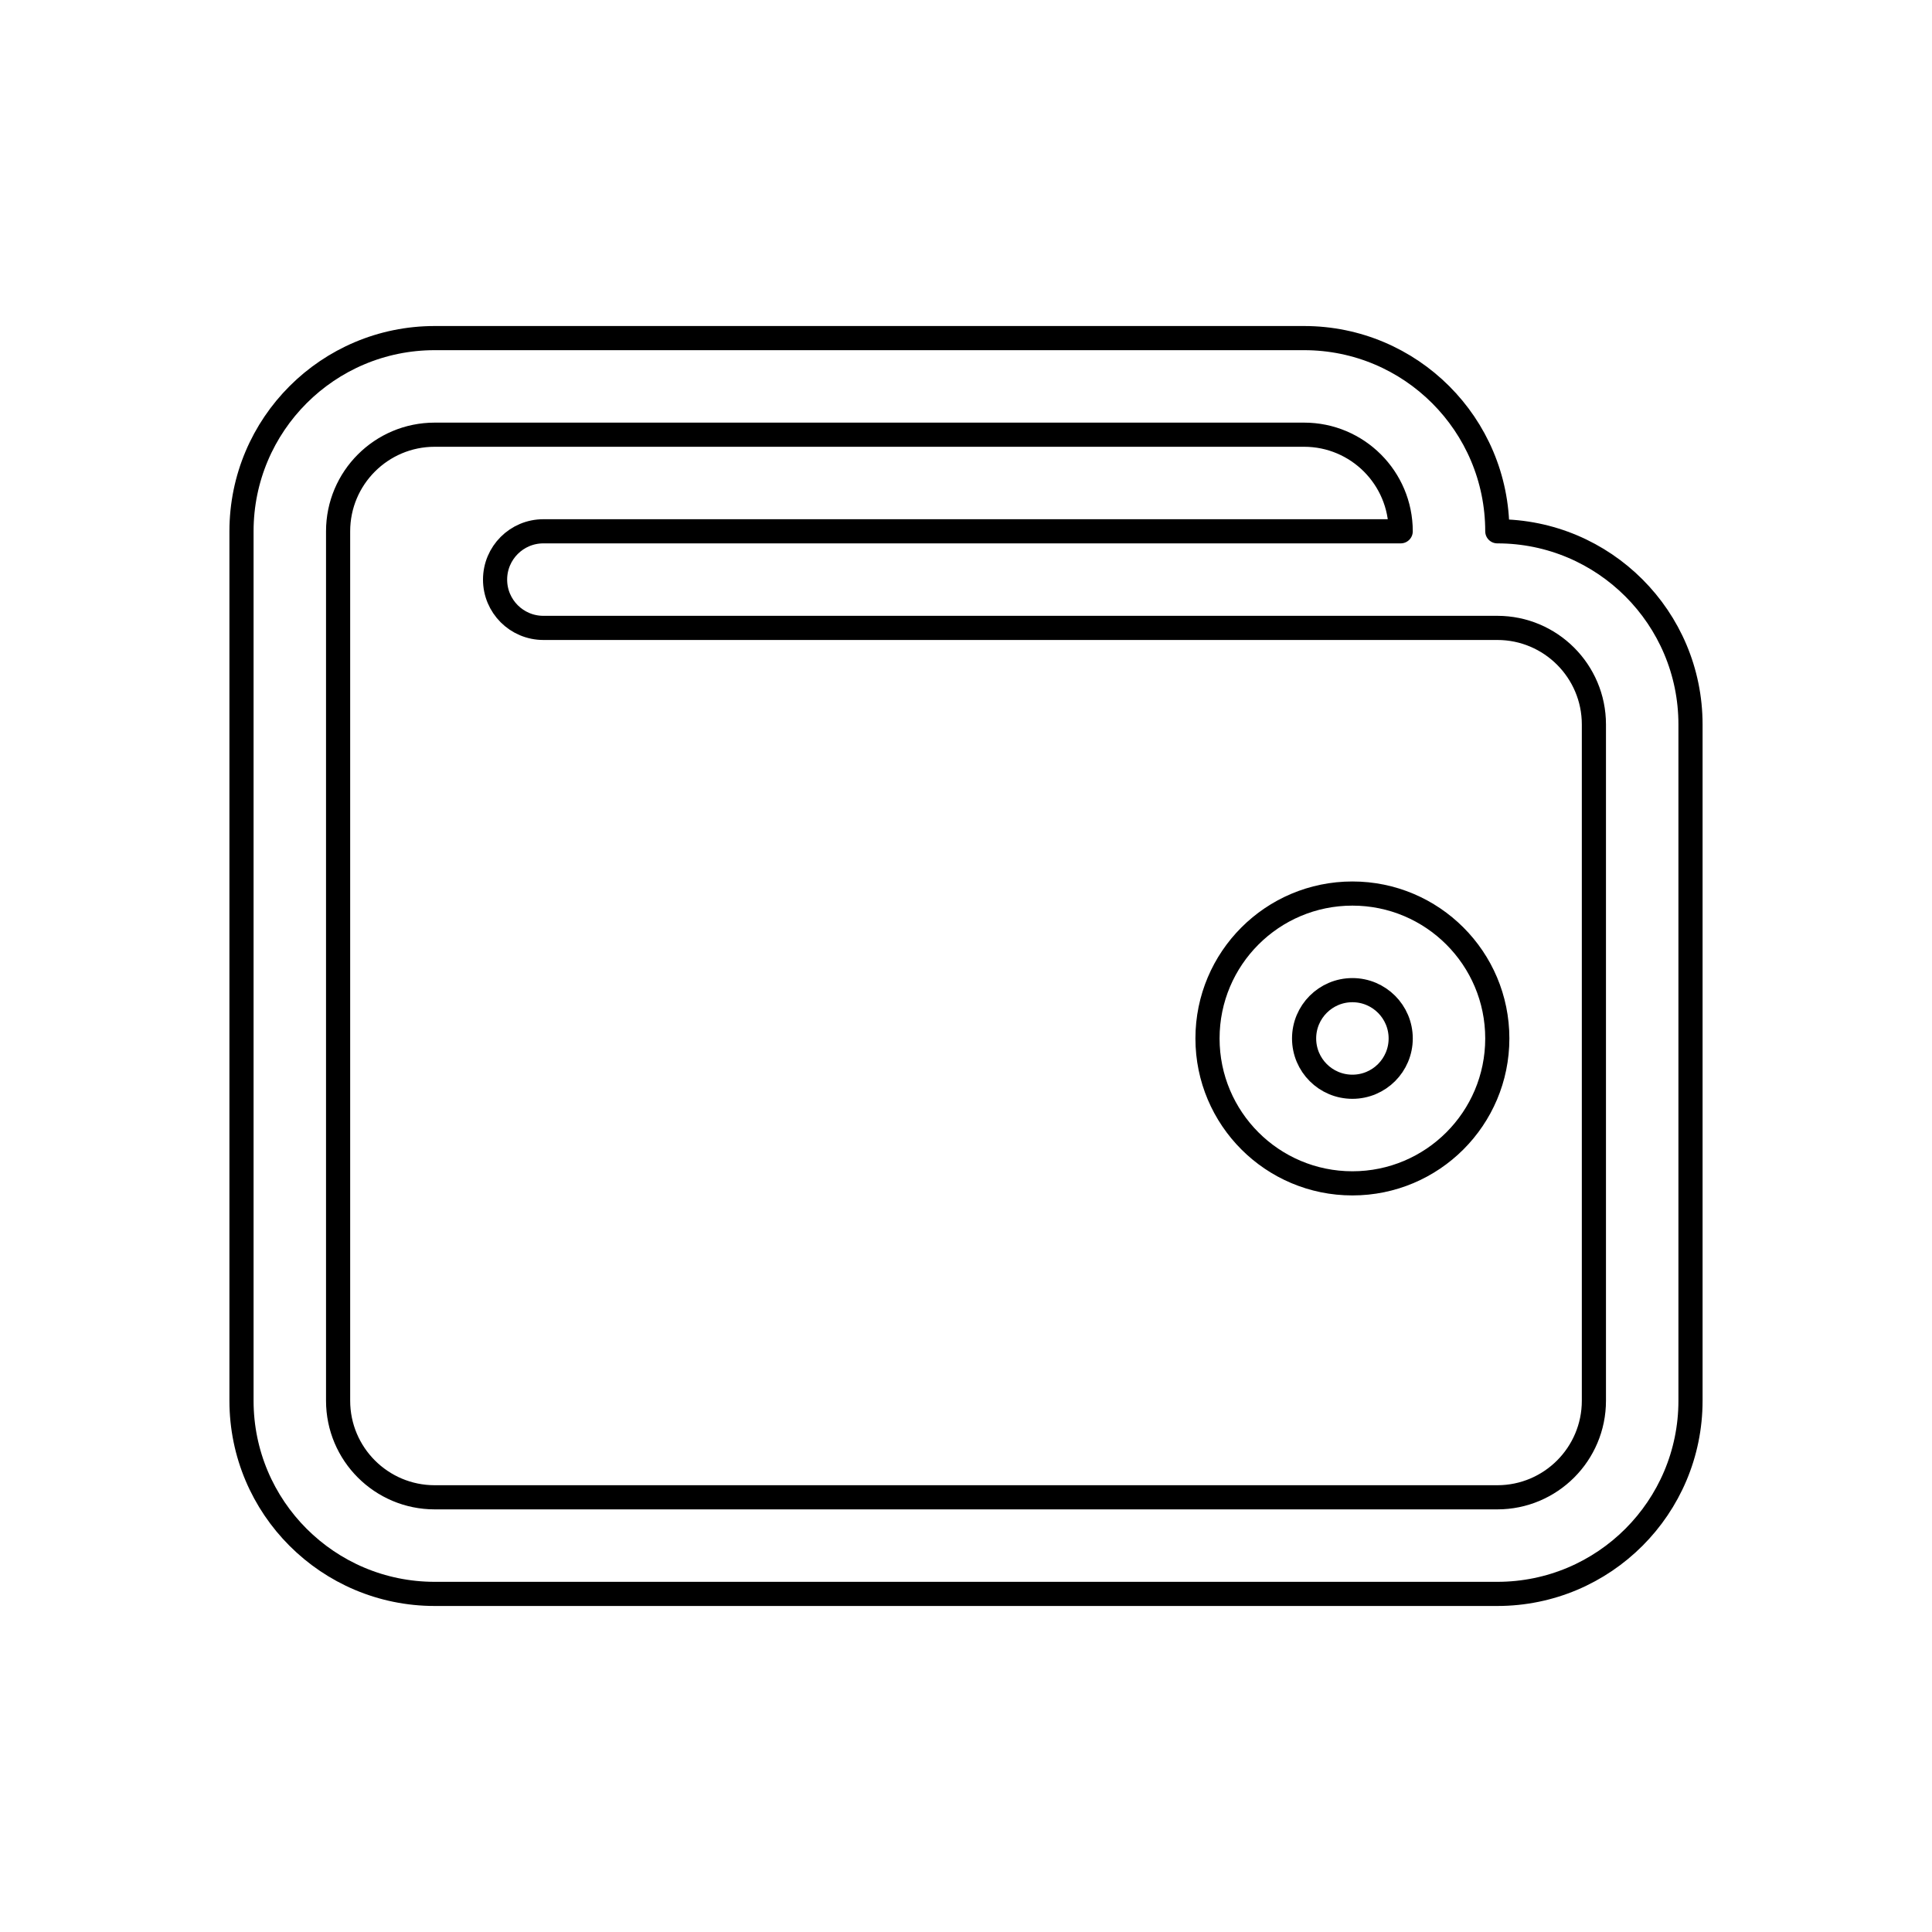 <svg width="80" height="80" viewBox="0 0 80 80" fill="none" xmlns="http://www.w3.org/2000/svg">
  <path fill-rule="evenodd" clip-rule="evenodd" d="M56 37C52.686 37 50 39.686 50 43C50 46.314 52.686 49 56 49C59.314 49 62 46.314 62 43C62 39.686 59.314 37 56 37ZM54 43C54 41.895 54.895 41 56 41C57.105 41 58 41.895 58 43C58 44.105 57.105 45 56 45C54.895 45 54 44.105 54 43Z" stroke="currentColor" stroke-linecap="round" stroke-linejoin="round" />
  <path fill-rule="evenodd" clip-rule="evenodd" d="M54 14C58.418 14 62 17.582 62 22C66.418 22 70 25.582 70 30V58C70 62.418 66.418 66 62 66H18C13.582 66 10 62.418 10 58V22C10 17.582 13.582 14 18 14H54ZM14 22C14 19.791 15.791 18 18 18H54C56.209 18 58 19.791 58 22H22.5C21.395 22 20.5 22.895 20.5 24C20.5 25.105 21.395 26 22.5 26H62C64.209 26 66 27.791 66 30V58C66 60.209 64.209 62 62 62H18C15.791 62 14 60.209 14 58V22Z" stroke="currentColor" stroke-linecap="round" stroke-linejoin="round" />
</svg>
